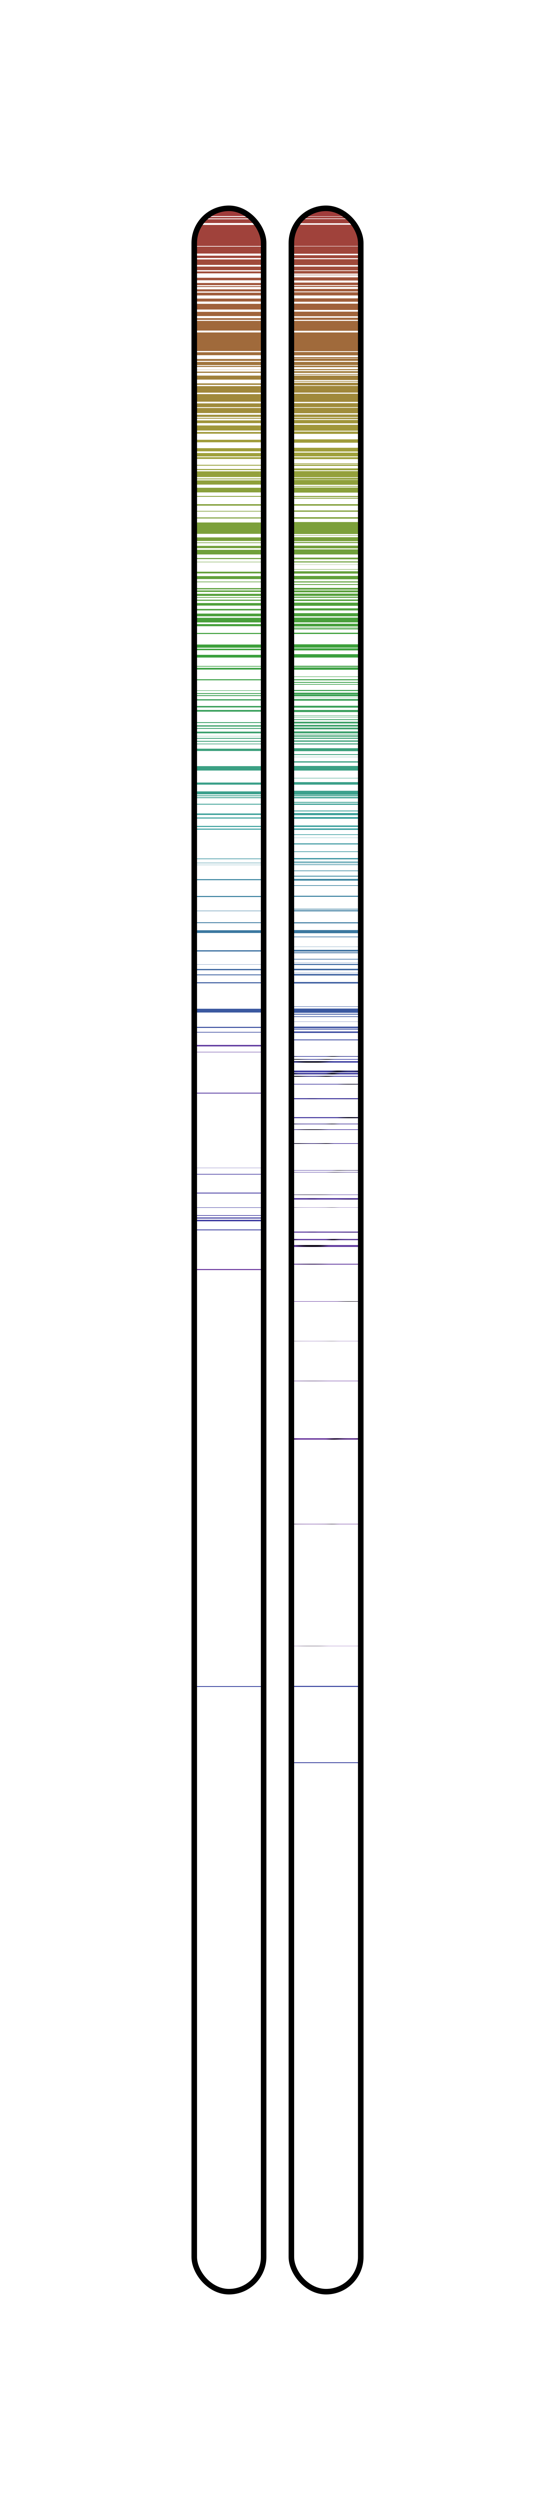 <?xml version="1.0" encoding="UTF-8" standalone="no"?>
<!-- IEETA 2014 using Inkscape -->
<svg
xmlns:osb="http://www.openswatchbook.org/uri/2009/osb"
xmlns:dc="http://purl.org/dc/elements/1.1/"
xmlns:cc="http://creativecommons.org/ns#"
xmlns:rdf="http://www.w3.org/1999/02/22-rdf-syntax-ns#"
xmlns:svg="http://www.w3.org/2000/svg"
xmlns="http://www.w3.org/2000/svg"
xmlns:sodipodi="http://sodipodi.sourceforge.net/DTD/sodipodi-0.dtd"
xmlns:inkscape="http://www.inkscape.org/namespaces/inkscape"
width="200"
height="900.075"
id="svg2"
version="1.1"
inkscape:version="0.48.3.1 r9886"
sodipodi:docname="chromosomes">
<defs
id="defs4">
<linearGradient id="linearGradient3755" osb:paint="solid">
<stop style="stop-color:#aa00ff;stop-opacity:1;" offset="0"
id="stop3757" />
</linearGradient>
</defs>
<sodipodi:namedview id="base" pagecolor="#ffffff"
bordercolor="#666666" borderopacity="1.0"
inkscape:pageopacity="0.0" inkscape:pageshadow="2"
inkscape:zoom="0.49497475" inkscape:cx="159.73474"
inkscape:cy="681.53008" inkscape:document-units="px"
inkscape:current-layer="layer1" showgrid="false"
inkscape:window-width="1066" inkscape:window-height="790"
inkscape:window-x="278" inkscape:window-y="1106"
inkscape:window-maximized="1" />
<g inkscape:label="Camada 1" inkscape:groupmode="layer" id="layer1" >
<defs id="defs6211"><pattern inkscape:stockid="Polka dots, large" id="Polkadots-large" patternTransform="translate(0,0)scale(10,10)" height="10" width="10" patternUnits="userSpaceOnUse" inkscape:collect="always"> <circle id="circle4936" r="0.45" cy="0.810" cx="2.567" style="fill:black;stroke:none" /><circle id="circle4938" r="0.45" cy="2.33" cx="3.048" style="fill:black;stroke:none" /><circle id="circle4940" r="0.45" cy="2.415" cx="4.418" style="fill:black;stroke:none" /><circle id="circle4942" r="0.45" cy="3.029" cx="1.844" style="fill:black;stroke:none" /><circle id="circle4944" r="0.45" cy="1.363" cx="6.08" style="fill:black;stroke:none" /><circle id="circle4946" r="0.45" cy="4.413" cx="5.819" style="fill:black;stroke:none" /><circle id="circle4948" r="0.45" cy="4.048" cx="4.305" style="fill:black;stroke:none" /><circle id="circle4950" r="0.45" cy="3.045" cx="5.541" style="fill:black;stroke:none" /><circle id="circle4952" r="0.45" cy="5.527" cx="4.785" style="fill:black;stroke:none" /><circle id="circle4954" r="0.45" cy="5.184" cx="2.667" style="fill:black;stroke:none" /><circle id="circle4956" r="0.45" cy="1.448" cx="7.965" style="fill:black;stroke:none" /><circle id="circle4958" r="0.45" cy="5.049" cx="7.047" style="fill:black;stroke:none" /><circle id="circle4960" r="0.45" cy="0.895" cx="4.340" style="fill:black;stroke:none" /><circle id="circle4962" r="0.45" cy="0.340" cx="7.125" style="fill:black;stroke:none" /><circle id="circle4964" r="0.45" cy="1.049" cx="9.553" style="fill:black;stroke:none" /><circle id="circle4966" r="0.45" cy="2.689" cx="7.006" style="fill:black;stroke:none" /><circle id="circle4968" r="0.45" cy="2.689" cx="8.909" style="fill:black;stroke:none" /><circle id="circle4970" r="0.45" cy="4.407" cx="9.315" style="fill:black;stroke:none" /><circle id="circle4972" r="0.45" cy="3.870" cx="7.820" style="fill:black;stroke:none" /><circle id="circle4974" r="0.45" cy="5.948" cx="8.270" style="fill:black;stroke:none" /><circle id="circle4976" r="0.45" cy="7.428" cx="7.973" style="fill:black;stroke:none" /><circle id="circle4978" r="0.45" cy="8.072" cx="9.342" style="fill:black;stroke:none" /><circle id="circle4980" r="0.45" cy="9.315" cx="8.206" style="fill:black;stroke:none" /><circle id="circle4982" r="0.45" cy="9.475" cx="9.682" style="fill:black;stroke:none" /><circle id="circle4984" r="0.45" cy="6.186" cx="9.688" style="fill:black;stroke:none" /><circle id="circle4986" r="0.45" cy="6.296" cx="3.379" style="fill:black;stroke:none" /><circle id="circle4988" r="0.45" cy="8.204" cx="2.871" style="fill:black;stroke:none" /><circle id="circle4990" r="0.45" cy="8.719" cx="4.59" style="fill:black;stroke:none" /><circle id="circle4992" r="0.45" cy="9.671" cx="3.181" style="fill:black;stroke:none" /><circle id="circle4994" r="0.45" cy="7.315" cx="5.734" style="fill:black;stroke:none" /><circle id="circle4996" r="0.45" cy="6.513" cx="6.707" style="fill:black;stroke:none" /><circle id="circle4998" r="0.45" cy="9.670" cx="5.730" style="fill:black;stroke:none" /><circle id="circle5000" r="0.45" cy="8.373" cx="6.535" style="fill:black;stroke:none" /><circle id="circle5002" r="0.45" cy="7.154" cx="4.37" style="fill:black;stroke:none" /><circle id="circle5004" r="0.45" cy="7.25" cx="0.622" style="fill:black;stroke:none" /><circle id="circle5006" r="0.45" cy="5.679" cx="0.831" style="fill:black;stroke:none" /><circle id="circle5008" r="0.45" cy="8.519" cx="1.257" style="fill:black;stroke:none" /><circle id="circle5010" r="0.45" cy="6.877" cx="1.989" style="fill:black;stroke:none" /><circle id="circle5012" r="0.45" cy="3.181" cx="0.374" style="fill:black;stroke:none" /><circle id="circle5014" r="0.45" cy="1.664" cx="1.166" style="fill:black;stroke:none" /><circle id="circle5016" r="0.45" cy="0.093" cx="1.151" style="fill:black;stroke:none" /><circle id="circle5018" r="0.45" cy="10.093" cx="1.151" style="fill:black;stroke:none" /><circle id="circle5020" r="0.45" cy="4.451" cx="1.302" style="fill:black;stroke:none" /><circle id="circle5022" r="0.45" cy="3.763" cx="3.047" style="fill:black;stroke:none" /></pattern></defs><defs id="ffff"><pattern inkscape:stockid="Wavy" id="Wavy" height="5.181" width="30.0" patternUnits="userSpaceOnUse" inkscape:collect="always"><path id="path5114" d="M 7.597,0.061 C 5.079,-0.187 2.656,0.302 -0.01,1.788 L -0.01,3.061 C 2.773,1.431 5.173,1.052 7.472,1.280 C 9.770,1.508 11.969,2.361 14.253,3.218 C 18.820,4.931 23.804,6.676 30.066,3.061 L 30.062,1.788 C 23.622,5.497 19.246,3.770 14.691,2.061 C 12.413,1.207 10.115,0.311 7.597,0.061 z " style="fill:black;stroke:none;" /></pattern></defs><defs id="defs6219"><pattern inkscape:stockid="xtrace" id="xtrace" height="20.0" width="20.0" patternUnits="userSpaceOnUse" inkscape:collect="always"><path style="fill:#000000;stroke:#000000;stroke-width:0.30;stroke-linecap:butt;stroke-linejoin:miter;stroke-opacity:1;stroke-miterlimit:0;stroke-dasharray:none;fill-opacity:1" d="m 0.0,10.0 25,-25.0 0,5 -25,25 z" id="path7213" inkscape:connector-curvature="0" /><path style="fill:#000000;fill-opacity:1;stroke:#000000;stroke-width:0.30;stroke-linecap:butt;stroke-linejoin:miter;stroke-miterlimit:0;stroke-opacity:1;stroke-dasharray:none" d="m 0.0,30.0 25,-25.0 0,5 -25,25 z" id="path7213-8" inkscape:connector-curvature="0" /><path style="fill:#000000;fill-opacity:1;stroke:#000000;stroke-width:0.30;stroke-linecap:butt;stroke-linejoin:miter;stroke-miterlimit:0;stroke-opacity:1;stroke-dasharray:none" d="m 0.0,50.0 25,-25.0 0,5 -25,25 z" id="path7213-9" inkscape:connector-curvature="0" /><path style="fill:#000000;fill-opacity:1;stroke:#000000;stroke-width:0.30;stroke-linecap:butt;stroke-linejoin:miter;stroke-miterlimit:0;stroke-opacity:1;stroke-dasharray:none" d="m 0.0,70.0 25,-25.0 0,5 -25,25 z" id="path7213-10" inkscape:connector-curvature="0" /><path style="fill:#000000;fill-opacity:1;stroke:#000000;stroke-width:0.30;stroke-linecap:butt;stroke-linejoin:miter;stroke-miterlimit:0;stroke-opacity:1;stroke-dasharray:none" d="m 0.0,90.0 25,-25.0 0,5 -25,25 z" id="path7213-11" inkscape:connector-curvature="0" /><path style="fill:#000000;fill-opacity:1;stroke:#000000;stroke-width:0.30;stroke-linecap:butt;stroke-linejoin:miter;stroke-miterlimit:0;stroke-opacity:1;stroke-dasharray:none" d="m m 0.0,110.0 25,-25.0 0,05 -25,25 z" id="path7213-12" inkscape:connector-curvature="0" /></pattern></defs><defs id="defs4"><pattern id="dallas" patternTransform="translate(106.594,206.906)" height="4.75" width="4.75" patternUnits="userSpaceOnUse"> <path style="fill:none;stroke:#000000;stroke-width:1;stroke-linecap:butt;stroke-linejoin:miter;stroke-miterlimit:0;stroke-opacity:1;stroke-dasharray:none" d="m -0.008,2.376 4.763,0" id="path2985" /><path style="fill:none;stroke:#000000;stroke-width:1;stroke-linecap:butt;stroke-linejoin:miter;stroke-miterlimit:0;stroke-opacity:1;stroke-dasharray:none" d="m 2.373,-0.006 0,4.763" id="path2985-1" /></pattern></defs><defs id="defs4"><pattern id="lineX" patternTransform="translate(106.594,206.906)" height="4.75" width="4.75" patternUnits="userSpaceOnUse"> <path style="fill:none;stroke:#000000;stroke-width:1;stroke-linecap:butt;stroke-linejoin:miter;stroke-miterlimit:0;stroke-opacity:1;stroke-dasharray:none" d="m -0.008,2.376 4.763,0" id="path2985" /></pattern></defs><defs id="defs4"><pattern id="stripeX" patternTransform="translate(106.594,206.906)" height="4.75" width="4.75" patternUnits="userSpaceOnUse"> <path style="fill:none;stroke:#000000;stroke-width:1;stroke-linecap:butt;stroke-linejoin:miter;stroke-miterlimit:0;stroke-opacity:1;stroke-dasharray:none" d="m 2.373,-0.006 0,4.763" id="path2985-1" /></pattern></defs><rect style="fill:#ffffff;fill-opacity:1;stroke-width:2;stroke-miterlimit:4;stroke-dasharray:none" id="rect3777" width="200.00" height="900.08" x="0.00" y="0.00" ry="0" />
<rect style="fill:#ffffff;fill-opacity:1;stroke-width:2;stroke-miterlimit:4;stroke-dasharray:none" id="rectx" width="25.00" height="750.08" x="70.00" y="75.00" ry="12.5" />
<rect style="fill:#ffffff;fill-opacity:1;stroke-width:2;stroke-miterlimit:4;stroke-dasharray:none" id="rectx" width="25.00" height="750.08" x="70.00" y="75.00" ry="12.5" />
<rect style="fill:#A03C3B;fill-opacity:1;stroke-width:2;stroke-miterlimit:4;stroke-dasharray:none" id="rect3777" width="25.00" height="2.88" x="105.00" y="75.00" ry="0" />
<rect style="fill:#A03C3B;fill-opacity:1;stroke-width:2;stroke-miterlimit:4;stroke-dasharray:none" id="rect3777" width="25.00" height="2.65" x="70.00" y="75.15" ry="0" />
<rect style="fill:#A03E3B;fill-opacity:1;stroke-width:2;stroke-miterlimit:4;stroke-dasharray:none" id="rect3777" width="25.00" height="0.61" x="105.00" y="78.03" ry="0" />
<rect style="fill:#A03E3B;fill-opacity:1;stroke-width:2;stroke-miterlimit:4;stroke-dasharray:none" id="rect3777" width="25.00" height="0.53" x="70.00" y="78.11" ry="0" />
<rect style="fill:#A0413B;fill-opacity:1;stroke-width:2;stroke-miterlimit:4;stroke-dasharray:none" id="rect3777" width="25.00" height="1.52" x="105.00" y="78.86" ry="0" />
<rect style="fill:#A0413B;fill-opacity:1;stroke-width:2;stroke-miterlimit:4;stroke-dasharray:none" id="rect3777" width="25.00" height="1.36" x="70.00" y="78.94" ry="0" />
<rect style="fill:#A0423B;fill-opacity:1;stroke-width:2;stroke-miterlimit:4;stroke-dasharray:none" id="rect3777" width="25.00" height="7.65" x="105.00" y="80.91" ry="0" />
<rect style="fill:#A0423B;fill-opacity:1;stroke-width:2;stroke-miterlimit:4;stroke-dasharray:none" id="rect3777" width="25.00" height="7.58" x="70.00" y="80.98" ry="0" />
<rect style="fill:#A0453B;fill-opacity:1;stroke-width:2;stroke-miterlimit:4;stroke-dasharray:none" id="rect3777" width="25.00" height="2.65" x="105.00" y="88.71" ry="0" />
<rect style="fill:#A0453B;fill-opacity:1;stroke-width:2;stroke-miterlimit:4;stroke-dasharray:none" id="rect3777" width="25.00" height="2.50" x="70.00" y="88.79" ry="0" />
<rect style="fill:#A0473B;fill-opacity:1;stroke-width:2;stroke-miterlimit:4;stroke-dasharray:none" id="rect3777" width="25.00" height="1.06" x="105.00" y="91.89" ry="0" />
<rect style="fill:#A0473B;fill-opacity:1;stroke-width:2;stroke-miterlimit:4;stroke-dasharray:none" id="rect3777" width="25.00" height="0.83" x="70.00" y="92.05" ry="0" />
<rect style="fill:#A04A3B;fill-opacity:1;stroke-width:2;stroke-miterlimit:4;stroke-dasharray:none" id="rect3777" width="25.00" height="2.12" x="105.00" y="93.33" ry="0" />
<rect style="fill:#A04A3B;fill-opacity:1;stroke-width:2;stroke-miterlimit:4;stroke-dasharray:none" id="rect3777" width="25.00" height="1.97" x="70.00" y="93.41" ry="0" />
<rect style="fill:#A04C3B;fill-opacity:1;stroke-width:2;stroke-miterlimit:4;stroke-dasharray:none" id="rect3777" width="25.00" height="1.36" x="105.00" y="95.98" ry="0" />
<rect style="fill:#A04C3B;fill-opacity:1;stroke-width:2;stroke-miterlimit:4;stroke-dasharray:none" id="rect3777" width="25.00" height="1.29" x="70.00" y="95.98" ry="0" />
<rect style="fill:#A04E3B;fill-opacity:1;stroke-width:2;stroke-miterlimit:4;stroke-dasharray:none" id="rect3777" width="25.00" height="0.91" x="105.00" y="97.58" ry="0" />
<rect style="fill:#A04E3B;fill-opacity:1;stroke-width:2;stroke-miterlimit:4;stroke-dasharray:none" id="rect3777" width="25.00" height="0.68" x="70.00" y="97.73" ry="0" />
<rect style="fill:#A0513B;fill-opacity:1;stroke-width:2;stroke-miterlimit:4;stroke-dasharray:none" id="rect3777" width="25.00" height="0.15" x="105.00" y="98.94" ry="0" />
<rect style="fill:#A0533B;fill-opacity:1;stroke-width:2;stroke-miterlimit:4;stroke-dasharray:none" id="rect3777" width="25.00" height="1.14" x="105.00" y="99.85" ry="0" />
<rect style="fill:#A0533B;fill-opacity:1;stroke-width:2;stroke-miterlimit:4;stroke-dasharray:none" id="rect3777" width="25.00" height="0.91" x="70.00" y="100.00" ry="0" />
<rect style="fill:#A0553B;fill-opacity:1;stroke-width:2;stroke-miterlimit:4;stroke-dasharray:none" id="rect3777" width="25.00" height="0.91" x="105.00" y="101.74" ry="0" />
<rect style="fill:#A0553B;fill-opacity:1;stroke-width:2;stroke-miterlimit:4;stroke-dasharray:none" id="rect3777" width="25.00" height="0.76" x="70.00" y="101.89" ry="0" />
<rect style="fill:#A0583B;fill-opacity:1;stroke-width:2;stroke-miterlimit:4;stroke-dasharray:none" id="rect3777" width="25.00" height="0.38" x="105.00" y="102.95" ry="0" />
<rect style="fill:#A0583B;fill-opacity:1;stroke-width:2;stroke-miterlimit:4;stroke-dasharray:none" id="rect3777" width="25.00" height="0.30" x="70.00" y="103.03" ry="0" />
<rect style="fill:#A05A3B;fill-opacity:1;stroke-width:2;stroke-miterlimit:4;stroke-dasharray:none" id="rect3777" width="25.00" height="0.91" x="105.00" y="104.02" ry="0" />
<rect style="fill:#A05A3B;fill-opacity:1;stroke-width:2;stroke-miterlimit:4;stroke-dasharray:none" id="rect3777" width="25.00" height="0.76" x="70.00" y="104.17" ry="0" />
<rect style="fill:#A05D3B;fill-opacity:1;stroke-width:2;stroke-miterlimit:4;stroke-dasharray:none" id="rect3777" width="25.00" height="1.14" x="105.00" y="105.23" ry="0" />
<rect style="fill:#A05D3B;fill-opacity:1;stroke-width:2;stroke-miterlimit:4;stroke-dasharray:none" id="rect3777" width="25.00" height="0.98" x="70.00" y="105.38" ry="0" />
<rect style="fill:#A05F3B;fill-opacity:1;stroke-width:2;stroke-miterlimit:4;stroke-dasharray:none" id="rect3777" width="25.00" height="1.21" x="105.00" y="107.42" ry="0" />
<rect style="fill:#A05F3B;fill-opacity:1;stroke-width:2;stroke-miterlimit:4;stroke-dasharray:none" id="rect3777" width="25.00" height="1.06" x="70.00" y="107.50" ry="0" />
<rect style="fill:#A0613B;fill-opacity:1;stroke-width:2;stroke-miterlimit:4;stroke-dasharray:none" id="rect3777" width="25.00" height="2.27" x="105.00" y="109.32" ry="0" />
<rect style="fill:#A0613B;fill-opacity:1;stroke-width:2;stroke-miterlimit:4;stroke-dasharray:none" id="rect3777" width="25.00" height="2.05" x="70.00" y="109.39" ry="0" />
<rect style="fill:#A0643B;fill-opacity:1;stroke-width:2;stroke-miterlimit:4;stroke-dasharray:none" id="rect3777" width="25.00" height="1.67" x="105.00" y="112.20" ry="0" />
<rect style="fill:#A0643B;fill-opacity:1;stroke-width:2;stroke-miterlimit:4;stroke-dasharray:none" id="rect3777" width="25.00" height="1.52" x="70.00" y="112.27" ry="0" />
<rect style="fill:#A0663B;fill-opacity:1;stroke-width:2;stroke-miterlimit:4;stroke-dasharray:none" id="rect3777" width="25.00" height="0.76" x="105.00" y="114.39" ry="0" />
<rect style="fill:#A0663B;fill-opacity:1;stroke-width:2;stroke-miterlimit:4;stroke-dasharray:none" id="rect3777" width="25.00" height="0.61" x="70.00" y="114.55" ry="0" />
<rect style="fill:#A0683B;fill-opacity:1;stroke-width:2;stroke-miterlimit:4;stroke-dasharray:none" id="rect3777" width="25.00" height="3.56" x="105.00" y="115.53" ry="0" />
<rect style="fill:#A0683B;fill-opacity:1;stroke-width:2;stroke-miterlimit:4;stroke-dasharray:none" id="rect3777" width="25.00" height="3.48" x="70.00" y="115.53" ry="0" />
<rect style="fill:#A06A3B;fill-opacity:1;stroke-width:2;stroke-miterlimit:4;stroke-dasharray:none" id="rect3777" width="25.00" height="6.74" x="105.00" y="119.70" ry="0" />
<rect style="fill:#A06A3B;fill-opacity:1;stroke-width:2;stroke-miterlimit:4;stroke-dasharray:none" id="rect3777" width="25.00" height="6.67" x="70.00" y="119.70" ry="0" />
<rect style="fill:#A06D3B;fill-opacity:1;stroke-width:2;stroke-miterlimit:4;stroke-dasharray:none" id="rect3777" width="25.00" height="1.21" x="105.00" y="126.74" ry="0" />
<rect style="fill:#A06D3B;fill-opacity:1;stroke-width:2;stroke-miterlimit:4;stroke-dasharray:none" id="rect3777" width="25.00" height="1.06" x="70.00" y="126.82" ry="0" />
<rect style="fill:#A06F3B;fill-opacity:1;stroke-width:2;stroke-miterlimit:4;stroke-dasharray:none" id="rect3777" width="25.00" height="0.38" x="105.00" y="128.56" ry="0" />
<rect style="fill:#A0713B;fill-opacity:1;stroke-width:2;stroke-miterlimit:4;stroke-dasharray:none" id="rect3777" width="25.00" height="0.83" x="105.00" y="129.09" ry="0" />
<rect style="fill:#A0713B;fill-opacity:1;stroke-width:2;stroke-miterlimit:4;stroke-dasharray:none" id="rect3777" width="25.00" height="0.68" x="70.00" y="129.24" ry="0" />
<rect style="fill:#A0743B;fill-opacity:1;stroke-width:2;stroke-miterlimit:4;stroke-dasharray:none" id="rect3777" width="25.00" height="1.14" x="105.00" y="130.30" ry="0" />
<rect style="fill:#A0743B;fill-opacity:1;stroke-width:2;stroke-miterlimit:4;stroke-dasharray:none" id="rect3777" width="25.00" height="1.14" x="70.00" y="130.30" ry="0" />
<rect style="fill:#A0763B;fill-opacity:1;stroke-width:2;stroke-miterlimit:4;stroke-dasharray:none" id="rect3777" width="25.00" height="0.53" x="105.00" y="131.67" ry="0" />
<rect style="fill:#A0763B;fill-opacity:1;stroke-width:2;stroke-miterlimit:4;stroke-dasharray:none" id="rect3777" width="25.00" height="0.38" x="70.00" y="131.74" ry="0" />
<rect style="fill:#A0793B;fill-opacity:1;stroke-width:2;stroke-miterlimit:4;stroke-dasharray:none" id="rect3777" width="25.00" height="0.38" x="105.00" y="132.88" ry="0" />
<rect style="fill:#A0793B;fill-opacity:1;stroke-width:2;stroke-miterlimit:4;stroke-dasharray:none" id="rect3777" width="25.00" height="0.08" x="70.00" y="133.11" ry="0" />
<rect style="fill:#A07B3B;fill-opacity:1;stroke-width:2;stroke-miterlimit:4;stroke-dasharray:none" id="rect3777" width="25.00" height="0.61" x="105.00" y="133.64" ry="0" />
<rect style="fill:#A07B3B;fill-opacity:1;stroke-width:2;stroke-miterlimit:4;stroke-dasharray:none" id="rect3777" width="25.00" height="0.45" x="70.00" y="133.79" ry="0" />
<rect style="fill:#A07D3B;fill-opacity:1;stroke-width:2;stroke-miterlimit:4;stroke-dasharray:none" id="rect3777" width="25.00" height="0.23" x="105.00" y="134.70" ry="0" />
<rect style="fill:#A0803B;fill-opacity:1;stroke-width:2;stroke-miterlimit:4;stroke-dasharray:none" id="rect3777" width="25.00" height="1.59" x="105.00" y="135.23" ry="0" />
<rect style="fill:#A0803B;fill-opacity:1;stroke-width:2;stroke-miterlimit:4;stroke-dasharray:none" id="rect3777" width="25.00" height="1.44" x="70.00" y="135.23" ry="0" />
<rect style="fill:#A0823B;fill-opacity:1;stroke-width:2;stroke-miterlimit:4;stroke-dasharray:none" id="rect3777" width="25.00" height="0.23" x="105.00" y="137.20" ry="0" />
<rect style="fill:#A0843B;fill-opacity:1;stroke-width:2;stroke-miterlimit:4;stroke-dasharray:none" id="rect3777" width="25.00" height="0.91" x="105.00" y="137.80" ry="0" />
<rect style="fill:#A0843B;fill-opacity:1;stroke-width:2;stroke-miterlimit:4;stroke-dasharray:none" id="rect3777" width="25.00" height="0.53" x="70.00" y="138.03" ry="0" />
<rect style="fill:#A0873B;fill-opacity:1;stroke-width:2;stroke-miterlimit:4;stroke-dasharray:none" id="rect3777" width="25.00" height="2.42" x="105.00" y="138.94" ry="0" />
<rect style="fill:#A0873B;fill-opacity:1;stroke-width:2;stroke-miterlimit:4;stroke-dasharray:none" id="rect3777" width="25.00" height="2.35" x="70.00" y="139.02" ry="0" />
<rect style="fill:#A0893B;fill-opacity:1;stroke-width:2;stroke-miterlimit:4;stroke-dasharray:none" id="rect3777" width="25.00" height="2.95" x="105.00" y="141.74" ry="0" />
<rect style="fill:#A0893B;fill-opacity:1;stroke-width:2;stroke-miterlimit:4;stroke-dasharray:none" id="rect3777" width="25.00" height="2.73" x="70.00" y="141.89" ry="0" />
<rect style="fill:#A08C3B;fill-opacity:1;stroke-width:2;stroke-miterlimit:4;stroke-dasharray:none" id="rect3777" width="25.00" height="1.44" x="105.00" y="145.15" ry="0" />
<rect style="fill:#A08C3B;fill-opacity:1;stroke-width:2;stroke-miterlimit:4;stroke-dasharray:none" id="rect3777" width="25.00" height="1.36" x="70.00" y="145.23" ry="0" />
<rect style="fill:#A08D3B;fill-opacity:1;stroke-width:2;stroke-miterlimit:4;stroke-dasharray:none" id="rect3777" width="25.00" height="1.97" x="105.00" y="146.82" ry="0" />
<rect style="fill:#A08D3B;fill-opacity:1;stroke-width:2;stroke-miterlimit:4;stroke-dasharray:none" id="rect3777" width="25.00" height="1.82" x="70.00" y="146.89" ry="0" />
<rect style="fill:#A0903B;fill-opacity:1;stroke-width:2;stroke-miterlimit:4;stroke-dasharray:none" id="rect3777" width="25.00" height="0.91" x="105.00" y="149.24" ry="0" />
<rect style="fill:#A0903B;fill-opacity:1;stroke-width:2;stroke-miterlimit:4;stroke-dasharray:none" id="rect3777" width="25.00" height="0.76" x="70.00" y="149.32" ry="0" />
<rect style="fill:#A0923B;fill-opacity:1;stroke-width:2;stroke-miterlimit:4;stroke-dasharray:none" id="rect3777" width="25.00" height="0.53" x="105.00" y="150.38" ry="0" />
<rect style="fill:#A0923B;fill-opacity:1;stroke-width:2;stroke-miterlimit:4;stroke-dasharray:none" id="rect3777" width="25.00" height="0.30" x="70.00" y="150.45" ry="0" />
<rect style="fill:#A0953B;fill-opacity:1;stroke-width:2;stroke-miterlimit:4;stroke-dasharray:none" id="rect3777" width="25.00" height="1.21" x="105.00" y="151.21" ry="0" />
<rect style="fill:#A0953B;fill-opacity:1;stroke-width:2;stroke-miterlimit:4;stroke-dasharray:none" id="rect3777" width="25.00" height="0.98" x="70.00" y="151.36" ry="0" />
<rect style="fill:#A0973B;fill-opacity:1;stroke-width:2;stroke-miterlimit:4;stroke-dasharray:none" id="rect3777" width="25.00" height="2.12" x="105.00" y="152.95" ry="0" />
<rect style="fill:#A0973B;fill-opacity:1;stroke-width:2;stroke-miterlimit:4;stroke-dasharray:none" id="rect3777" width="25.00" height="1.82" x="70.00" y="153.18" ry="0" />
<rect style="fill:#A0993B;fill-opacity:1;stroke-width:2;stroke-miterlimit:4;stroke-dasharray:none" id="rect3777" width="25.00" height="0.83" x="105.00" y="155.38" ry="0" />
<rect style="fill:#A0993B;fill-opacity:1;stroke-width:2;stroke-miterlimit:4;stroke-dasharray:none" id="rect3777" width="25.00" height="0.61" x="70.00" y="155.53" ry="0" />
<rect style="fill:#A09C3B;fill-opacity:1;stroke-width:2;stroke-miterlimit:4;stroke-dasharray:none" id="rect3777" width="25.00" height="1.21" x="105.00" y="158.18" ry="0" />
<rect style="fill:#A09C3B;fill-opacity:1;stroke-width:2;stroke-miterlimit:4;stroke-dasharray:none" id="rect3777" width="25.00" height="0.91" x="70.00" y="158.33" ry="0" />
<rect style="fill:#A09E3B;fill-opacity:1;stroke-width:2;stroke-miterlimit:4;stroke-dasharray:none" id="rect3777" width="25.00" height="1.36" x="105.00" y="161.21" ry="0" />
<rect style="fill:#A09E3B;fill-opacity:1;stroke-width:2;stroke-miterlimit:4;stroke-dasharray:none" id="rect3777" width="25.00" height="1.14" x="70.00" y="161.36" ry="0" />
<rect style="fill:#9FA03B;fill-opacity:1;stroke-width:2;stroke-miterlimit:4;stroke-dasharray:none" id="rect3777" width="25.00" height="1.36" x="105.00" y="162.95" ry="0" />
<rect style="fill:#9FA03B;fill-opacity:1;stroke-width:2;stroke-miterlimit:4;stroke-dasharray:none" id="rect3777" width="25.00" height="1.21" x="70.00" y="163.11" ry="0" />
<rect style="fill:#9DA03B;fill-opacity:1;stroke-width:2;stroke-miterlimit:4;stroke-dasharray:none" id="rect3777" width="25.00" height="0.68" x="105.00" y="164.62" ry="0" />
<rect style="fill:#9DA03B;fill-opacity:1;stroke-width:2;stroke-miterlimit:4;stroke-dasharray:none" id="rect3777" width="25.00" height="0.61" x="70.00" y="164.62" ry="0" />
<rect style="fill:#9BA03B;fill-opacity:1;stroke-width:2;stroke-miterlimit:4;stroke-dasharray:none" id="rect3777" width="25.00" height="0.23" x="105.00" y="166.82" ry="0" />
<rect style="fill:#98A03B;fill-opacity:1;stroke-width:2;stroke-miterlimit:4;stroke-dasharray:none" id="rect3777" width="25.00" height="0.45" x="105.00" y="167.27" ry="0" />
<rect style="fill:#98A03B;fill-opacity:1;stroke-width:2;stroke-miterlimit:4;stroke-dasharray:none" id="rect3777" width="25.00" height="0.30" x="70.00" y="167.35" ry="0" />
<rect style="fill:#96A03B;fill-opacity:1;stroke-width:2;stroke-miterlimit:4;stroke-dasharray:none" id="rect3777" width="25.00" height="0.68" x="105.00" y="168.64" ry="0" />
<rect style="fill:#96A03B;fill-opacity:1;stroke-width:2;stroke-miterlimit:4;stroke-dasharray:none" id="rect3777" width="25.00" height="0.38" x="70.00" y="168.86" ry="0" />
<rect style="fill:#94A03B;fill-opacity:1;stroke-width:2;stroke-miterlimit:4;stroke-dasharray:none" id="rect3777" width="25.00" height="2.20" x="105.00" y="169.62" ry="0" />
<rect style="fill:#94A03B;fill-opacity:1;stroke-width:2;stroke-miterlimit:4;stroke-dasharray:none" id="rect3777" width="25.00" height="2.05" x="70.00" y="169.70" ry="0" />
<rect style="fill:#91A03B;fill-opacity:1;stroke-width:2;stroke-miterlimit:4;stroke-dasharray:none" id="rect3777" width="25.00" height="0.61" x="105.00" y="172.05" ry="0" />
<rect style="fill:#91A03B;fill-opacity:1;stroke-width:2;stroke-miterlimit:4;stroke-dasharray:none" id="rect3777" width="25.00" height="0.30" x="70.00" y="172.27" ry="0" />
<rect style="fill:#8FA03B;fill-opacity:1;stroke-width:2;stroke-miterlimit:4;stroke-dasharray:none" id="rect3777" width="25.00" height="1.74" x="105.00" y="172.80" ry="0" />
<rect style="fill:#8FA03B;fill-opacity:1;stroke-width:2;stroke-miterlimit:4;stroke-dasharray:none" id="rect3777" width="25.00" height="1.52" x="70.00" y="172.95" ry="0" />
<rect style="fill:#8CA03B;fill-opacity:1;stroke-width:2;stroke-miterlimit:4;stroke-dasharray:none" id="rect3777" width="25.00" height="0.23" x="105.00" y="175.00" ry="0" />
<rect style="fill:#8AA03B;fill-opacity:1;stroke-width:2;stroke-miterlimit:4;stroke-dasharray:none" id="rect3777" width="25.00" height="1.82" x="105.00" y="175.53" ry="0" />
<rect style="fill:#8AA03B;fill-opacity:1;stroke-width:2;stroke-miterlimit:4;stroke-dasharray:none" id="rect3777" width="25.00" height="1.67" x="70.00" y="175.61" ry="0" />
<rect style="fill:#88A03B;fill-opacity:1;stroke-width:2;stroke-miterlimit:4;stroke-dasharray:none" id="rect3777" width="25.00" height="0.38" x="105.00" y="178.56" ry="0" />
<rect style="fill:#88A03B;fill-opacity:1;stroke-width:2;stroke-miterlimit:4;stroke-dasharray:none" id="rect3777" width="25.00" height="0.30" x="70.00" y="178.56" ry="0" />
<rect style="fill:#85A03B;fill-opacity:1;stroke-width:2;stroke-miterlimit:4;stroke-dasharray:none" id="rect3777" width="25.00" height="0.30" x="105.00" y="179.24" ry="0" />
<rect style="fill:#83A03B;fill-opacity:1;stroke-width:2;stroke-miterlimit:4;stroke-dasharray:none" id="rect3777" width="25.00" height="0.53" x="105.00" y="181.52" ry="0" />
<rect style="fill:#83A03B;fill-opacity:1;stroke-width:2;stroke-miterlimit:4;stroke-dasharray:none" id="rect3777" width="25.00" height="0.53" x="70.00" y="181.52" ry="0" />
<rect style="fill:#81A03B;fill-opacity:1;stroke-width:2;stroke-miterlimit:4;stroke-dasharray:none" id="rect3777" width="25.00" height="0.45" x="105.00" y="183.79" ry="0" />
<rect style="fill:#81A03B;fill-opacity:1;stroke-width:2;stroke-miterlimit:4;stroke-dasharray:none" id="rect3777" width="25.00" height="0.23" x="70.00" y="183.94" ry="0" />
<rect style="fill:#7EA03B;fill-opacity:1;stroke-width:2;stroke-miterlimit:4;stroke-dasharray:none" id="rect3777" width="25.00" height="0.53" x="105.00" y="186.21" ry="0" />
<rect style="fill:#7EA03B;fill-opacity:1;stroke-width:2;stroke-miterlimit:4;stroke-dasharray:none" id="rect3777" width="25.00" height="0.38" x="70.00" y="186.29" ry="0" />
<rect style="fill:#7CA03B;fill-opacity:1;stroke-width:2;stroke-miterlimit:4;stroke-dasharray:none" id="rect3777" width="25.00" height="4.32" x="105.00" y="187.95" ry="0" />
<rect style="fill:#7CA03B;fill-opacity:1;stroke-width:2;stroke-miterlimit:4;stroke-dasharray:none" id="rect3777" width="25.00" height="4.09" x="70.00" y="188.11" ry="0" />
<rect style="fill:#79A03B;fill-opacity:1;stroke-width:2;stroke-miterlimit:4;stroke-dasharray:none" id="rect3777" width="25.00" height="0.15" x="105.00" y="192.73" ry="0" />
<rect style="fill:#78A03B;fill-opacity:1;stroke-width:2;stroke-miterlimit:4;stroke-dasharray:none" id="rect3777" width="25.00" height="1.44" x="105.00" y="193.41" ry="0" />
<rect style="fill:#78A03B;fill-opacity:1;stroke-width:2;stroke-miterlimit:4;stroke-dasharray:none" id="rect3777" width="25.00" height="1.29" x="70.00" y="193.48" ry="0" />
<rect style="fill:#75A03B;fill-opacity:1;stroke-width:2;stroke-miterlimit:4;stroke-dasharray:none" id="rect3777" width="25.00" height="0.38" x="105.00" y="195.15" ry="0" />
<rect style="fill:#75A03B;fill-opacity:1;stroke-width:2;stroke-miterlimit:4;stroke-dasharray:none" id="rect3777" width="25.00" height="0.23" x="70.00" y="195.30" ry="0" />
<rect style="fill:#73A03B;fill-opacity:1;stroke-width:2;stroke-miterlimit:4;stroke-dasharray:none" id="rect3777" width="25.00" height="0.98" x="105.00" y="196.44" ry="0" />
<rect style="fill:#73A03B;fill-opacity:1;stroke-width:2;stroke-miterlimit:4;stroke-dasharray:none" id="rect3777" width="25.00" height="0.83" x="70.00" y="196.52" ry="0" />
<rect style="fill:#70A03B;fill-opacity:1;stroke-width:2;stroke-miterlimit:4;stroke-dasharray:none" id="rect3777" width="25.00" height="1.82" x="105.00" y="197.80" ry="0" />
<rect style="fill:#70A03B;fill-opacity:1;stroke-width:2;stroke-miterlimit:4;stroke-dasharray:none" id="rect3777" width="25.00" height="1.67" x="70.00" y="197.95" ry="0" />
<rect style="fill:#6EA03B;fill-opacity:1;stroke-width:2;stroke-miterlimit:4;stroke-dasharray:none" id="rect3777" width="25.00" height="0.61" x="105.00" y="200.76" ry="0" />
<rect style="fill:#6EA03B;fill-opacity:1;stroke-width:2;stroke-miterlimit:4;stroke-dasharray:none" id="rect3777" width="25.00" height="0.38" x="70.00" y="200.91" ry="0" />
<rect style="fill:#6CA03B;fill-opacity:1;stroke-width:2;stroke-miterlimit:4;stroke-dasharray:none" id="rect3777" width="25.00" height="0.38" x="105.00" y="202.12" ry="0" />
<rect style="fill:#6CA03B;fill-opacity:1;stroke-width:2;stroke-miterlimit:4;stroke-dasharray:none" id="rect3777" width="25.00" height="0.15" x="70.00" y="202.27" ry="0" />
<rect style="fill:#69A03B;fill-opacity:1;stroke-width:2;stroke-miterlimit:4;stroke-dasharray:none" id="rect3777" width="25.00" height="0.08" x="105.00" y="203.26" ry="0" />
<rect style="fill:#67A03B;fill-opacity:1;stroke-width:2;stroke-miterlimit:4;stroke-dasharray:none" id="rect3777" width="25.00" height="0.15" x="105.00" y="204.92" ry="0" />
<rect style="fill:#65A03B;fill-opacity:1;stroke-width:2;stroke-miterlimit:4;stroke-dasharray:none" id="rect3777" width="25.00" height="0.83" x="105.00" y="205.68" ry="0" />
<rect style="fill:#65A03B;fill-opacity:1;stroke-width:2;stroke-miterlimit:4;stroke-dasharray:none" id="rect3777" width="25.00" height="0.61" x="70.00" y="205.83" ry="0" />
<rect style="fill:#62A03B;fill-opacity:1;stroke-width:2;stroke-miterlimit:4;stroke-dasharray:none" id="rect3777" width="25.00" height="1.21" x="105.00" y="207.35" ry="0" />
<rect style="fill:#62A03B;fill-opacity:1;stroke-width:2;stroke-miterlimit:4;stroke-dasharray:none" id="rect3777" width="25.00" height="1.06" x="70.00" y="207.42" ry="0" />
<rect style="fill:#60A03B;fill-opacity:1;stroke-width:2;stroke-miterlimit:4;stroke-dasharray:none" id="rect3777" width="25.00" height="0.38" x="105.00" y="209.32" ry="0" />
<rect style="fill:#60A03B;fill-opacity:1;stroke-width:2;stroke-miterlimit:4;stroke-dasharray:none" id="rect3777" width="25.00" height="0.23" x="70.00" y="209.39" ry="0" />
<rect style="fill:#5DA03B;fill-opacity:1;stroke-width:2;stroke-miterlimit:4;stroke-dasharray:none" id="rect3777" width="25.00" height="0.30" x="105.00" y="210.30" ry="0" />
<rect style="fill:#5BA03B;fill-opacity:1;stroke-width:2;stroke-miterlimit:4;stroke-dasharray:none" id="rect3777" width="25.00" height="0.61" x="105.00" y="211.67" ry="0" />
<rect style="fill:#5BA03B;fill-opacity:1;stroke-width:2;stroke-miterlimit:4;stroke-dasharray:none" id="rect3777" width="25.00" height="0.45" x="70.00" y="211.74" ry="0" />
<rect style="fill:#59A03B;fill-opacity:1;stroke-width:2;stroke-miterlimit:4;stroke-dasharray:none" id="rect3777" width="25.00" height="0.68" x="105.00" y="212.58" ry="0" />
<rect style="fill:#59A03B;fill-opacity:1;stroke-width:2;stroke-miterlimit:4;stroke-dasharray:none" id="rect3777" width="25.00" height="0.53" x="70.00" y="212.58" ry="0" />
<rect style="fill:#56A03B;fill-opacity:1;stroke-width:2;stroke-miterlimit:4;stroke-dasharray:none" id="rect3777" width="25.00" height="0.83" x="105.00" y="213.71" ry="0" />
<rect style="fill:#56A03B;fill-opacity:1;stroke-width:2;stroke-miterlimit:4;stroke-dasharray:none" id="rect3777" width="25.00" height="0.76" x="70.00" y="213.79" ry="0" />
<rect style="fill:#54A03B;fill-opacity:1;stroke-width:2;stroke-miterlimit:4;stroke-dasharray:none" id="rect3777" width="25.00" height="0.38" x="105.00" y="214.85" ry="0" />
<rect style="fill:#54A03B;fill-opacity:1;stroke-width:2;stroke-miterlimit:4;stroke-dasharray:none" id="rect3777" width="25.00" height="0.23" x="70.00" y="215.00" ry="0" />
<rect style="fill:#52A03B;fill-opacity:1;stroke-width:2;stroke-miterlimit:4;stroke-dasharray:none" id="rect3777" width="25.00" height="0.53" x="105.00" y="215.83" ry="0" />
<rect style="fill:#52A03B;fill-opacity:1;stroke-width:2;stroke-miterlimit:4;stroke-dasharray:none" id="rect3777" width="25.00" height="0.38" x="70.00" y="215.91" ry="0" />
<rect style="fill:#50A03B;fill-opacity:1;stroke-width:2;stroke-miterlimit:4;stroke-dasharray:none" id="rect3777" width="25.00" height="1.14" x="105.00" y="216.97" ry="0" />
<rect style="fill:#50A03B;fill-opacity:1;stroke-width:2;stroke-miterlimit:4;stroke-dasharray:none" id="rect3777" width="25.00" height="0.91" x="70.00" y="217.12" ry="0" />
<rect style="fill:#4DA03B;fill-opacity:1;stroke-width:2;stroke-miterlimit:4;stroke-dasharray:none" id="rect3777" width="25.00" height="0.76" x="105.00" y="219.02" ry="0" />
<rect style="fill:#4DA03B;fill-opacity:1;stroke-width:2;stroke-miterlimit:4;stroke-dasharray:none" id="rect3777" width="25.00" height="0.53" x="70.00" y="219.24" ry="0" />
<rect style="fill:#4BA03B;fill-opacity:1;stroke-width:2;stroke-miterlimit:4;stroke-dasharray:none" id="rect3777" width="25.00" height="1.14" x="105.00" y="220.76" ry="0" />
<rect style="fill:#4BA03B;fill-opacity:1;stroke-width:2;stroke-miterlimit:4;stroke-dasharray:none" id="rect3777" width="25.00" height="0.98" x="70.00" y="220.91" ry="0" />
<rect style="fill:#49A03B;fill-opacity:1;stroke-width:2;stroke-miterlimit:4;stroke-dasharray:none" id="rect3777" width="25.00" height="1.74" x="105.00" y="222.35" ry="0" />
<rect style="fill:#49A03B;fill-opacity:1;stroke-width:2;stroke-miterlimit:4;stroke-dasharray:none" id="rect3777" width="25.00" height="1.67" x="70.00" y="222.42" ry="0" />
<rect style="fill:#46A03B;fill-opacity:1;stroke-width:2;stroke-miterlimit:4;stroke-dasharray:none" id="rect3777" width="25.00" height="0.98" x="105.00" y="224.55" ry="0" />
<rect style="fill:#46A03B;fill-opacity:1;stroke-width:2;stroke-miterlimit:4;stroke-dasharray:none" id="rect3777" width="25.00" height="0.76" x="70.00" y="224.70" ry="0" />
<rect style="fill:#44A03B;fill-opacity:1;stroke-width:2;stroke-miterlimit:4;stroke-dasharray:none" id="rect3777" width="25.00" height="0.15" x="105.00" y="225.83" ry="0" />
<rect style="fill:#41A03B;fill-opacity:1;stroke-width:2;stroke-miterlimit:4;stroke-dasharray:none" id="rect3777" width="25.00" height="0.38" x="105.00" y="226.21" ry="0" />
<rect style="fill:#3FA03B;fill-opacity:1;stroke-width:2;stroke-miterlimit:4;stroke-dasharray:none" id="rect3777" width="25.00" height="0.45" x="105.00" y="227.80" ry="0" />
<rect style="fill:#3FA03B;fill-opacity:1;stroke-width:2;stroke-miterlimit:4;stroke-dasharray:none" id="rect3777" width="25.00" height="0.38" x="70.00" y="227.88" ry="0" />
<rect style="fill:#3DA03B;fill-opacity:1;stroke-width:2;stroke-miterlimit:4;stroke-dasharray:none" id="rect3777" width="25.00" height="1.21" x="105.00" y="231.97" ry="0" />
<rect style="fill:#3DA03B;fill-opacity:1;stroke-width:2;stroke-miterlimit:4;stroke-dasharray:none" id="rect3777" width="25.00" height="1.14" x="70.00" y="232.05" ry="0" />
<rect style="fill:#3BA03C;fill-opacity:1;stroke-width:2;stroke-miterlimit:4;stroke-dasharray:none" id="rect3777" width="25.00" height="0.76" x="105.00" y="233.41" ry="0" />
<rect style="fill:#3BA03C;fill-opacity:1;stroke-width:2;stroke-miterlimit:4;stroke-dasharray:none" id="rect3777" width="25.00" height="0.53" x="70.00" y="233.56" ry="0" />
<rect style="fill:#3BA03E;fill-opacity:1;stroke-width:2;stroke-miterlimit:4;stroke-dasharray:none" id="rect3777" width="25.00" height="1.21" x="105.00" y="235.53" ry="0" />
<rect style="fill:#3BA03E;fill-opacity:1;stroke-width:2;stroke-miterlimit:4;stroke-dasharray:none" id="rect3777" width="25.00" height="0.98" x="70.00" y="235.76" ry="0" />
<rect style="fill:#3BA041;fill-opacity:1;stroke-width:2;stroke-miterlimit:4;stroke-dasharray:none" id="rect3777" width="25.00" height="0.38" x="105.00" y="239.70" ry="0" />
<rect style="fill:#3BA041;fill-opacity:1;stroke-width:2;stroke-miterlimit:4;stroke-dasharray:none" id="rect3777" width="25.00" height="0.23" x="70.00" y="239.77" ry="0" />
<rect style="fill:#3BA042;fill-opacity:1;stroke-width:2;stroke-miterlimit:4;stroke-dasharray:none" id="rect3777" width="25.00" height="0.83" x="105.00" y="240.30" ry="0" />
<rect style="fill:#3BA042;fill-opacity:1;stroke-width:2;stroke-miterlimit:4;stroke-dasharray:none" id="rect3777" width="25.00" height="0.61" x="70.00" y="240.45" ry="0" />
<rect style="fill:#3BA045;fill-opacity:1;stroke-width:2;stroke-miterlimit:4;stroke-dasharray:none" id="rect3777" width="25.00" height="0.15" x="105.00" y="243.56" ry="0" />
<rect style="fill:#3BA047;fill-opacity:1;stroke-width:2;stroke-miterlimit:4;stroke-dasharray:none" id="rect3777" width="25.00" height="0.38" x="105.00" y="244.55" ry="0" />
<rect style="fill:#3BA047;fill-opacity:1;stroke-width:2;stroke-miterlimit:4;stroke-dasharray:none" id="rect3777" width="25.00" height="0.38" x="70.00" y="244.55" ry="0" />
<rect style="fill:#3BA04A;fill-opacity:1;stroke-width:2;stroke-miterlimit:4;stroke-dasharray:none" id="rect3777" width="25.00" height="0.30" x="105.00" y="245.53" ry="0" />
<rect style="fill:#3BA04C;fill-opacity:1;stroke-width:2;stroke-miterlimit:4;stroke-dasharray:none" id="rect3777" width="25.00" height="0.23" x="105.00" y="246.29" ry="0" />
<rect style="fill:#3BA04E;fill-opacity:1;stroke-width:2;stroke-miterlimit:4;stroke-dasharray:none" id="rect3777" width="25.00" height="0.38" x="105.00" y="248.41" ry="0" />
<rect style="fill:#3BA04E;fill-opacity:1;stroke-width:2;stroke-miterlimit:4;stroke-dasharray:none" id="rect3777" width="25.00" height="0.15" x="70.00" y="248.56" ry="0" />
<rect style="fill:#3BA051;fill-opacity:1;stroke-width:2;stroke-miterlimit:4;stroke-dasharray:none" id="rect3777" width="25.00" height="0.61" x="105.00" y="249.39" ry="0" />
<rect style="fill:#3BA051;fill-opacity:1;stroke-width:2;stroke-miterlimit:4;stroke-dasharray:none" id="rect3777" width="25.00" height="0.30" x="70.00" y="249.55" ry="0" />
<rect style="fill:#3BA053;fill-opacity:1;stroke-width:2;stroke-miterlimit:4;stroke-dasharray:none" id="rect3777" width="25.00" height="0.61" x="105.00" y="250.08" ry="0" />
<rect style="fill:#3BA053;fill-opacity:1;stroke-width:2;stroke-miterlimit:4;stroke-dasharray:none" id="rect3777" width="25.00" height="0.30" x="70.00" y="250.30" ry="0" />
<rect style="fill:#3BA055;fill-opacity:1;stroke-width:2;stroke-miterlimit:4;stroke-dasharray:none" id="rect3777" width="25.00" height="0.08" x="105.00" y="251.14" ry="0" />
<rect style="fill:#3BA058;fill-opacity:1;stroke-width:2;stroke-miterlimit:4;stroke-dasharray:none" id="rect3777" width="25.00" height="0.61" x="105.00" y="251.67" ry="0" />
<rect style="fill:#3BA058;fill-opacity:1;stroke-width:2;stroke-miterlimit:4;stroke-dasharray:none" id="rect3777" width="25.00" height="0.45" x="70.00" y="251.74" ry="0" />
<rect style="fill:#3BA05A;fill-opacity:1;stroke-width:2;stroke-miterlimit:4;stroke-dasharray:none" id="rect3777" width="25.00" height="0.68" x="105.00" y="254.09" ry="0" />
<rect style="fill:#3BA05A;fill-opacity:1;stroke-width:2;stroke-miterlimit:4;stroke-dasharray:none" id="rect3777" width="25.00" height="0.53" x="70.00" y="254.17" ry="0" />
<rect style="fill:#3BA05D;fill-opacity:1;stroke-width:2;stroke-miterlimit:4;stroke-dasharray:none" id="rect3777" width="25.00" height="0.76" x="105.00" y="255.61" ry="0" />
<rect style="fill:#3BA05D;fill-opacity:1;stroke-width:2;stroke-miterlimit:4;stroke-dasharray:none" id="rect3777" width="25.00" height="0.61" x="70.00" y="255.61" ry="0" />
<rect style="fill:#3BA05F;fill-opacity:1;stroke-width:2;stroke-miterlimit:4;stroke-dasharray:none" id="rect3777" width="25.00" height="0.15" x="105.00" y="257.58" ry="0" />
<rect style="fill:#3BA061;fill-opacity:1;stroke-width:2;stroke-miterlimit:4;stroke-dasharray:none" id="rect3777" width="25.00" height="0.15" x="105.00" y="258.11" ry="0" />
<rect style="fill:#3BA064;fill-opacity:1;stroke-width:2;stroke-miterlimit:4;stroke-dasharray:none" id="rect3777" width="25.00" height="0.30" x="105.00" y="258.94" ry="0" />
<rect style="fill:#3BA066;fill-opacity:1;stroke-width:2;stroke-miterlimit:4;stroke-dasharray:none" id="rect3777" width="25.00" height="0.61" x="105.00" y="259.85" ry="0" />
<rect style="fill:#3BA066;fill-opacity:1;stroke-width:2;stroke-miterlimit:4;stroke-dasharray:none" id="rect3777" width="25.00" height="0.30" x="70.00" y="260.00" ry="0" />
<rect style="fill:#3BA068;fill-opacity:1;stroke-width:2;stroke-miterlimit:4;stroke-dasharray:none" id="rect3777" width="25.00" height="0.61" x="105.00" y="260.98" ry="0" />
<rect style="fill:#3BA068;fill-opacity:1;stroke-width:2;stroke-miterlimit:4;stroke-dasharray:none" id="rect3777" width="25.00" height="0.45" x="70.00" y="261.14" ry="0" />
<rect style="fill:#3BA06A;fill-opacity:1;stroke-width:2;stroke-miterlimit:4;stroke-dasharray:none" id="rect3777" width="25.00" height="0.61" x="105.00" y="261.97" ry="0" />
<rect style="fill:#3BA06A;fill-opacity:1;stroke-width:2;stroke-miterlimit:4;stroke-dasharray:none" id="rect3777" width="25.00" height="0.30" x="70.00" y="262.12" ry="0" />
<rect style="fill:#3BA06D;fill-opacity:1;stroke-width:2;stroke-miterlimit:4;stroke-dasharray:none" id="rect3777" width="25.00" height="0.68" x="105.00" y="263.33" ry="0" />
<rect style="fill:#3BA06D;fill-opacity:1;stroke-width:2;stroke-miterlimit:4;stroke-dasharray:none" id="rect3777" width="25.00" height="0.61" x="70.00" y="263.41" ry="0" />
<rect style="fill:#3BA06F;fill-opacity:1;stroke-width:2;stroke-miterlimit:4;stroke-dasharray:none" id="rect3777" width="25.00" height="0.15" x="105.00" y="264.32" ry="0" />
<rect style="fill:#3BA071;fill-opacity:1;stroke-width:2;stroke-miterlimit:4;stroke-dasharray:none" id="rect3777" width="25.00" height="0.45" x="105.00" y="264.77" ry="0" />
<rect style="fill:#3BA071;fill-opacity:1;stroke-width:2;stroke-miterlimit:4;stroke-dasharray:none" id="rect3777" width="25.00" height="0.08" x="70.00" y="265.00" ry="0" />
<rect style="fill:#3BA074;fill-opacity:1;stroke-width:2;stroke-miterlimit:4;stroke-dasharray:none" id="rect3777" width="25.00" height="0.38" x="105.00" y="265.61" ry="0" />
<rect style="fill:#3BA074;fill-opacity:1;stroke-width:2;stroke-miterlimit:4;stroke-dasharray:none" id="rect3777" width="25.00" height="0.30" x="70.00" y="265.68" ry="0" />
<rect style="fill:#3BA076;fill-opacity:1;stroke-width:2;stroke-miterlimit:4;stroke-dasharray:none" id="rect3777" width="25.00" height="0.45" x="105.00" y="266.59" ry="0" />
<rect style="fill:#3BA076;fill-opacity:1;stroke-width:2;stroke-miterlimit:4;stroke-dasharray:none" id="rect3777" width="25.00" height="0.30" x="70.00" y="266.74" ry="0" />
<rect style="fill:#3BA079;fill-opacity:1;stroke-width:2;stroke-miterlimit:4;stroke-dasharray:none" id="rect3777" width="25.00" height="0.38" x="105.00" y="267.65" ry="0" />
<rect style="fill:#3BA079;fill-opacity:1;stroke-width:2;stroke-miterlimit:4;stroke-dasharray:none" id="rect3777" width="25.00" height="0.23" x="70.00" y="267.73" ry="0" />
<rect style="fill:#3BA07B;fill-opacity:1;stroke-width:2;stroke-miterlimit:4;stroke-dasharray:none" id="rect3777" width="25.00" height="1.06" x="105.00" y="269.39" ry="0" />
<rect style="fill:#3BA07B;fill-opacity:1;stroke-width:2;stroke-miterlimit:4;stroke-dasharray:none" id="rect3777" width="25.00" height="0.83" x="70.00" y="269.55" ry="0" />
<rect style="fill:#3BA07D;fill-opacity:1;stroke-width:2;stroke-miterlimit:4;stroke-dasharray:none" id="rect3777" width="25.00" height="0.30" x="105.00" y="271.52" ry="0" />
<rect style="fill:#3BA080;fill-opacity:1;stroke-width:2;stroke-miterlimit:4;stroke-dasharray:none" id="rect3777" width="25.00" height="0.08" x="105.00" y="272.50" ry="0" />
<rect style="fill:#3BA082;fill-opacity:1;stroke-width:2;stroke-miterlimit:4;stroke-dasharray:none" id="rect3777" width="25.00" height="0.45" x="105.00" y="274.09" ry="0" />
<rect style="fill:#3BA084;fill-opacity:1;stroke-width:2;stroke-miterlimit:4;stroke-dasharray:none" id="rect3777" width="25.00" height="1.67" x="105.00" y="275.76" ry="0" />
<rect style="fill:#3BA084;fill-opacity:1;stroke-width:2;stroke-miterlimit:4;stroke-dasharray:none" id="rect3777" width="25.00" height="1.59" x="70.00" y="275.83" ry="0" />
<rect style="fill:#3BA087;fill-opacity:1;stroke-width:2;stroke-miterlimit:4;stroke-dasharray:none" id="rect3777" width="25.00" height="0.15" x="105.00" y="280.08" ry="0" />
<rect style="fill:#3BA089;fill-opacity:1;stroke-width:2;stroke-miterlimit:4;stroke-dasharray:none" id="rect3777" width="25.00" height="0.91" x="105.00" y="281.59" ry="0" />
<rect style="fill:#3BA089;fill-opacity:1;stroke-width:2;stroke-miterlimit:4;stroke-dasharray:none" id="rect3777" width="25.00" height="0.76" x="70.00" y="281.74" ry="0" />
<rect style="fill:#3BA08C;fill-opacity:1;stroke-width:2;stroke-miterlimit:4;stroke-dasharray:none" id="rect3777" width="25.00" height="1.44" x="105.00" y="284.70" ry="0" />
<rect style="fill:#3BA08C;fill-opacity:1;stroke-width:2;stroke-miterlimit:4;stroke-dasharray:none" id="rect3777" width="25.00" height="1.06" x="70.00" y="284.92" ry="0" />
<rect style="fill:#3BA08D;fill-opacity:1;stroke-width:2;stroke-miterlimit:4;stroke-dasharray:none" id="rect3777" width="25.00" height="0.38" x="105.00" y="286.29" ry="0" />
<rect style="fill:#3BA08D;fill-opacity:1;stroke-width:2;stroke-miterlimit:4;stroke-dasharray:none" id="rect3777" width="25.00" height="0.30" x="70.00" y="286.36" ry="0" />
<rect style="fill:#3BA090;fill-opacity:1;stroke-width:2;stroke-miterlimit:4;stroke-dasharray:none" id="rect3777" width="25.00" height="0.45" x="105.00" y="286.97" ry="0" />
<rect style="fill:#3BA090;fill-opacity:1;stroke-width:2;stroke-miterlimit:4;stroke-dasharray:none" id="rect3777" width="25.00" height="0.30" x="70.00" y="287.05" ry="0" />
<rect style="fill:#3BA092;fill-opacity:1;stroke-width:2;stroke-miterlimit:4;stroke-dasharray:none" id="rect3777" width="25.00" height="0.30" x="105.00" y="288.71" ry="0" />
<rect style="fill:#3BA095;fill-opacity:1;stroke-width:2;stroke-miterlimit:4;stroke-dasharray:none" id="rect3777" width="25.00" height="0.45" x="105.00" y="289.32" ry="0" />
<rect style="fill:#3BA095;fill-opacity:1;stroke-width:2;stroke-miterlimit:4;stroke-dasharray:none" id="rect3777" width="25.00" height="0.30" x="70.00" y="289.39" ry="0" />
<rect style="fill:#3BA097;fill-opacity:1;stroke-width:2;stroke-miterlimit:4;stroke-dasharray:none" id="rect3777" width="25.00" height="0.30" x="105.00" y="291.82" ry="0" />
<rect style="fill:#3BA099;fill-opacity:1;stroke-width:2;stroke-miterlimit:4;stroke-dasharray:none" id="rect3777" width="25.00" height="0.76" x="105.00" y="292.73" ry="0" />
<rect style="fill:#3BA099;fill-opacity:1;stroke-width:2;stroke-miterlimit:4;stroke-dasharray:none" id="rect3777" width="25.00" height="0.53" x="70.00" y="292.88" ry="0" />
<rect style="fill:#3BA09C;fill-opacity:1;stroke-width:2;stroke-miterlimit:4;stroke-dasharray:none" id="rect3777" width="25.00" height="0.61" x="105.00" y="294.17" ry="0" />
<rect style="fill:#3BA09C;fill-opacity:1;stroke-width:2;stroke-miterlimit:4;stroke-dasharray:none" id="rect3777" width="25.00" height="0.38" x="70.00" y="294.32" ry="0" />
<rect style="fill:#3BA09E;fill-opacity:1;stroke-width:2;stroke-miterlimit:4;stroke-dasharray:none" id="rect3777" width="25.00" height="0.53" x="105.00" y="297.20" ry="0" />
<rect style="fill:#3BA09E;fill-opacity:1;stroke-width:2;stroke-miterlimit:4;stroke-dasharray:none" id="rect3777" width="25.00" height="0.38" x="70.00" y="297.35" ry="0" />
<rect style="fill:#3B9FA0;fill-opacity:1;stroke-width:2;stroke-miterlimit:4;stroke-dasharray:none" id="rect3777" width="25.00" height="0.53" x="105.00" y="298.26" ry="0" />
<rect style="fill:#3B9FA0;fill-opacity:1;stroke-width:2;stroke-miterlimit:4;stroke-dasharray:none" id="rect3777" width="25.00" height="0.38" x="70.00" y="298.33" ry="0" />
<rect style="fill:#3B9DA0;fill-opacity:1;stroke-width:2;stroke-miterlimit:4;stroke-dasharray:none" id="rect3777" width="25.00" height="0.23" x="105.00" y="300.38" ry="0" />
<rect style="fill:#3B9BA0;fill-opacity:1;stroke-width:2;stroke-miterlimit:4;stroke-dasharray:none" id="rect3777" width="25.00" height="0.08" x="105.00" y="301.59" ry="0" />
<rect style="fill:#3B98A0;fill-opacity:1;stroke-width:2;stroke-miterlimit:4;stroke-dasharray:none" id="rect3777" width="25.00" height="0.38" x="105.00" y="303.64" ry="0" />
<rect style="fill:#3B96A0;fill-opacity:1;stroke-width:2;stroke-miterlimit:4;stroke-dasharray:none" id="rect3777" width="25.00" height="0.23" x="105.00" y="306.52" ry="0" />
<rect style="fill:#3B94A0;fill-opacity:1;stroke-width:2;stroke-miterlimit:4;stroke-dasharray:none" id="rect3777" width="25.00" height="0.45" x="105.00" y="308.94" ry="0" />
<rect style="fill:#3B94A0;fill-opacity:1;stroke-width:2;stroke-miterlimit:4;stroke-dasharray:none" id="rect3777" width="25.00" height="0.23" x="70.00" y="309.09" ry="0" />
<rect style="fill:#3B91A0;fill-opacity:1;stroke-width:2;stroke-miterlimit:4;stroke-dasharray:none" id="rect3777" width="25.00" height="0.15" x="105.00" y="310.08" ry="0" />
<rect style="fill:#3B8FA0;fill-opacity:1;stroke-width:2;stroke-miterlimit:4;stroke-dasharray:none" id="rect3777" width="25.00" height="0.30" x="105.00" y="310.45" ry="0" />
<rect style="fill:#3B8FA0;fill-opacity:1;stroke-width:2;stroke-miterlimit:4;stroke-dasharray:none" id="rect3777" width="25.00" height="0.15" x="70.00" y="310.61" ry="0" />
<rect style="fill:#3B8CA0;fill-opacity:1;stroke-width:2;stroke-miterlimit:4;stroke-dasharray:none" id="rect3777" width="25.00" height="0.23" x="105.00" y="311.21" ry="0" />
<rect style="fill:#3B8CA0;fill-opacity:1;stroke-width:2;stroke-miterlimit:4;stroke-dasharray:none" id="rect3777" width="25.00" height="0.08" x="70.00" y="311.36" ry="0" />
<rect style="fill:#3B8AA0;fill-opacity:1;stroke-width:2;stroke-miterlimit:4;stroke-dasharray:none" id="rect3777" width="25.00" height="0.23" x="105.00" y="313.41" ry="0" />
<rect style="fill:#3B88A0;fill-opacity:1;stroke-width:2;stroke-miterlimit:4;stroke-dasharray:none" id="rect3777" width="25.00" height="0.30" x="105.00" y="315.30" ry="0" />
<rect style="fill:#3B85A0;fill-opacity:1;stroke-width:2;stroke-miterlimit:4;stroke-dasharray:none" id="rect3777" width="25.00" height="0.61" x="105.00" y="316.44" ry="0" />
<rect style="fill:#3B85A0;fill-opacity:1;stroke-width:2;stroke-miterlimit:4;stroke-dasharray:none" id="rect3777" width="25.00" height="0.38" x="70.00" y="316.52" ry="0" />
<rect style="fill:#3B83A0;fill-opacity:1;stroke-width:2;stroke-miterlimit:4;stroke-dasharray:none" id="rect3777" width="25.00" height="0.23" x="105.00" y="318.71" ry="0" />
<rect style="fill:#3B81A0;fill-opacity:1;stroke-width:2;stroke-miterlimit:4;stroke-dasharray:none" id="rect3777" width="25.00" height="0.38" x="105.00" y="322.50" ry="0" />
<rect style="fill:#3B81A0;fill-opacity:1;stroke-width:2;stroke-miterlimit:4;stroke-dasharray:none" id="rect3777" width="25.00" height="0.38" x="70.00" y="322.58" ry="0" />
<rect style="fill:#3B7EA0;fill-opacity:1;stroke-width:2;stroke-miterlimit:4;stroke-dasharray:none" id="rect3777" width="25.00" height="0.23" x="105.00" y="327.20" ry="0" />
<rect style="fill:#3B7CA0;fill-opacity:1;stroke-width:2;stroke-miterlimit:4;stroke-dasharray:none" id="rect3777" width="25.00" height="0.38" x="105.00" y="327.73" ry="0" />
<rect style="fill:#3B7CA0;fill-opacity:1;stroke-width:2;stroke-miterlimit:4;stroke-dasharray:none" id="rect3777" width="25.00" height="0.15" x="70.00" y="327.88" ry="0" />
<rect style="fill:#3B79A0;fill-opacity:1;stroke-width:2;stroke-miterlimit:4;stroke-dasharray:none" id="rect3777" width="25.00" height="0.38" x="105.00" y="332.05" ry="0" />
<rect style="fill:#3B79A0;fill-opacity:1;stroke-width:2;stroke-miterlimit:4;stroke-dasharray:none" id="rect3777" width="25.00" height="0.30" x="70.00" y="332.05" ry="0" />
<rect style="fill:#3B78A0;fill-opacity:1;stroke-width:2;stroke-miterlimit:4;stroke-dasharray:none" id="rect3777" width="25.00" height="1.14" x="105.00" y="334.85" ry="0" />
<rect style="fill:#3B78A0;fill-opacity:1;stroke-width:2;stroke-miterlimit:4;stroke-dasharray:none" id="rect3777" width="25.00" height="0.98" x="70.00" y="334.92" ry="0" />
<rect style="fill:#3B75A0;fill-opacity:1;stroke-width:2;stroke-miterlimit:4;stroke-dasharray:none" id="rect3777" width="25.00" height="0.23" x="105.00" y="337.20" ry="0" />
<rect style="fill:#3B73A0;fill-opacity:1;stroke-width:2;stroke-miterlimit:4;stroke-dasharray:none" id="rect3777" width="25.00" height="0.08" x="105.00" y="340.83" ry="0" />
<rect style="fill:#3B70A0;fill-opacity:1;stroke-width:2;stroke-miterlimit:4;stroke-dasharray:none" id="rect3777" width="25.00" height="0.61" x="105.00" y="341.97" ry="0" />
<rect style="fill:#3B70A0;fill-opacity:1;stroke-width:2;stroke-miterlimit:4;stroke-dasharray:none" id="rect3777" width="25.00" height="0.45" x="70.00" y="342.12" ry="0" />
<rect style="fill:#3B6EA0;fill-opacity:1;stroke-width:2;stroke-miterlimit:4;stroke-dasharray:none" id="rect3777" width="25.00" height="0.30" x="105.00" y="342.88" ry="0" />
<rect style="fill:#3B6CA0;fill-opacity:1;stroke-width:2;stroke-miterlimit:4;stroke-dasharray:none" id="rect3777" width="25.00" height="0.23" x="105.00" y="345.23" ry="0" />
<rect style="fill:#3B69A0;fill-opacity:1;stroke-width:2;stroke-miterlimit:4;stroke-dasharray:none" id="rect3777" width="25.00" height="0.08" x="105.00" y="346.59" ry="0" />
<rect style="fill:#3B67A0;fill-opacity:1;stroke-width:2;stroke-miterlimit:4;stroke-dasharray:none" id="rect3777" width="25.00" height="0.38" x="105.00" y="347.05" ry="0" />
<rect style="fill:#3B67A0;fill-opacity:1;stroke-width:2;stroke-miterlimit:4;stroke-dasharray:none" id="rect3777" width="25.00" height="0.08" x="70.00" y="347.20" ry="0" />
<rect style="fill:#3B65A0;fill-opacity:1;stroke-width:2;stroke-miterlimit:4;stroke-dasharray:none" id="rect3777" width="25.00" height="0.53" x="105.00" y="348.79" ry="0" />
<rect style="fill:#3B65A0;fill-opacity:1;stroke-width:2;stroke-miterlimit:4;stroke-dasharray:none" id="rect3777" width="25.00" height="0.45" x="70.00" y="348.86" ry="0" />
<rect style="fill:#3B62A0;fill-opacity:1;stroke-width:2;stroke-miterlimit:4;stroke-dasharray:none" id="rect3777" width="25.00" height="0.08" x="105.00" y="350.23" ry="0" />
<rect style="fill:#3B60A0;fill-opacity:1;stroke-width:2;stroke-miterlimit:4;stroke-dasharray:none" id="rect3777" width="25.00" height="0.53" x="105.00" y="350.68" ry="0" />
<rect style="fill:#3B60A0;fill-opacity:1;stroke-width:2;stroke-miterlimit:4;stroke-dasharray:none" id="rect3777" width="25.00" height="0.30" x="70.00" y="350.83" ry="0" />
<rect style="fill:#3B5DA0;fill-opacity:1;stroke-width:2;stroke-miterlimit:4;stroke-dasharray:none" id="rect3777" width="25.00" height="0.53" x="105.00" y="353.56" ry="0" />
<rect style="fill:#3B5DA0;fill-opacity:1;stroke-width:2;stroke-miterlimit:4;stroke-dasharray:none" id="rect3777" width="25.00" height="0.38" x="70.00" y="353.64" ry="0" />
<rect style="fill:#3B5BA0;fill-opacity:1;stroke-width:2;stroke-miterlimit:4;stroke-dasharray:none" id="rect3777" width="25.00" height="0.15" x="105.00" y="362.35" ry="0" />
<rect style="fill:#3B59A0;fill-opacity:1;stroke-width:2;stroke-miterlimit:4;stroke-dasharray:none" id="rect3777" width="25.00" height="1.52" x="105.00" y="363.11" ry="0" />
<rect style="fill:#3B59A0;fill-opacity:1;stroke-width:2;stroke-miterlimit:4;stroke-dasharray:none" id="rect3777" width="25.00" height="1.36" x="70.00" y="363.18" ry="0" />
<rect style="fill:#3B56A0;fill-opacity:1;stroke-width:2;stroke-miterlimit:4;stroke-dasharray:none" id="rect3777" width="25.00" height="0.30" x="105.00" y="365.00" ry="0" />
<rect style="fill:#3B54A0;fill-opacity:1;stroke-width:2;stroke-miterlimit:4;stroke-dasharray:none" id="rect3777" width="25.00" height="0.23" x="105.00" y="365.91" ry="0" />
<rect style="fill:#3B52A0;fill-opacity:1;stroke-width:2;stroke-miterlimit:4;stroke-dasharray:none" id="rect3777" width="25.00" height="0.08" x="105.00" y="367.80" ry="0" />
<rect style="fill:#3B50A0;fill-opacity:1;stroke-width:2;stroke-miterlimit:4;stroke-dasharray:none" id="rect3777" width="25.00" height="0.53" x="105.00" y="369.62" ry="0" />
<rect style="fill:#3B50A0;fill-opacity:1;stroke-width:2;stroke-miterlimit:4;stroke-dasharray:none" id="rect3777" width="25.00" height="0.38" x="70.00" y="369.70" ry="0" />
<rect style="fill:#3B4DA0;fill-opacity:1;stroke-width:2;stroke-miterlimit:4;stroke-dasharray:none" id="rect3777" width="25.00" height="0.30" x="105.00" y="370.38" ry="0" />
<rect style="fill:#3B4BA0;fill-opacity:1;stroke-width:2;stroke-miterlimit:4;stroke-dasharray:none" id="rect3777" width="25.00" height="0.53" x="105.00" y="371.36" ry="0" />
<rect style="fill:#3B4BA0;fill-opacity:1;stroke-width:2;stroke-miterlimit:4;stroke-dasharray:none" id="rect3777" width="25.00" height="0.23" x="70.00" y="371.52" ry="0" />
<rect style="fill:#3B49A0;fill-opacity:1;stroke-width:2;stroke-miterlimit:4;stroke-dasharray:none" id="rect3777" width="25.00" height="0.30" x="105.00" y="374.24" ry="0" />
<rect style="fill:#3B46A0;fill-opacity:1;stroke-width:2;stroke-miterlimit:4;stroke-dasharray:none" id="rect3777" width="25.00" height="0.38" x="105.00" y="606.97" ry="0" />
<rect style="fill:#3B46A0;fill-opacity:1;stroke-width:2;stroke-miterlimit:4;stroke-dasharray:none" id="rect3777" width="25.00" height="0.30" x="70.00" y="607.05" ry="0" />
<rect style="fill:#3B44A0;fill-opacity:1;stroke-width:2;stroke-miterlimit:4;stroke-dasharray:none" id="rect3777" width="25.00" height="0.30" x="105.00" y="634.47" ry="0" />
<rect style="fill:#3B41A0;fill-opacity:1;stroke-width:2;stroke-miterlimit:4;stroke-dasharray:none" id="rect3777" width="25.00" height="0.23" x="105.00" y="380.23" ry="0" />
<rect style="fill-opacity:1;stroke-width:2;stroke-miterlimit:4;stroke-dasharray:none;fill:url(#Wavy);fill-rule:nonzero;opacity:1" id="rect6217" width="25.00" height="0.23" x="105.00" y="380.23" ry="0" />
<rect style="fill:#3B3FA0;fill-opacity:1;stroke-width:2;stroke-miterlimit:4;stroke-dasharray:none" id="rect3777" width="25.00" height="0.23" x="105.00" y="381.29" ry="0" />
<rect style="fill-opacity:1;stroke-width:2;stroke-miterlimit:4;stroke-dasharray:none;fill:url(#Wavy);fill-rule:nonzero;opacity:1" id="rect6217" width="25.00" height="0.23" x="105.00" y="381.29" ry="0" />
<rect style="fill:#3B3DA0;fill-opacity:1;stroke-width:2;stroke-miterlimit:4;stroke-dasharray:none" id="rect3777" width="25.00" height="0.53" x="105.00" y="382.05" ry="0" />
<rect style="fill-opacity:1;stroke-width:2;stroke-miterlimit:4;stroke-dasharray:none;fill:url(#Wavy);fill-rule:nonzero;opacity:1" id="rect6217" width="25.00" height="0.53" x="105.00" y="382.05" ry="0" />
<rect style="fill:#3B3DA0;fill-opacity:1;stroke-width:2;stroke-miterlimit:4;stroke-dasharray:none" id="rect3777" width="25.00" height="0.30" x="70.00" y="442.65" ry="0" />
<rect style="fill:#3C3BA0;fill-opacity:1;stroke-width:2;stroke-miterlimit:4;stroke-dasharray:none" id="rect3777" width="25.00" height="0.61" x="105.00" y="385.45" ry="0" />
<rect style="fill-opacity:1;stroke-width:2;stroke-miterlimit:4;stroke-dasharray:none;fill:url(#Wavy);fill-rule:nonzero;opacity:1" id="rect6217" width="25.00" height="0.61" x="105.00" y="385.45" ry="0" />
<rect style="fill:#3C3BA0;fill-opacity:1;stroke-width:2;stroke-miterlimit:4;stroke-dasharray:none" id="rect3777" width="25.00" height="0.53" x="70.00" y="439.17" ry="0" />
<rect style="fill:#3E3BA0;fill-opacity:1;stroke-width:2;stroke-miterlimit:4;stroke-dasharray:none" id="rect3777" width="25.00" height="0.53" x="105.00" y="386.29" ry="0" />
<rect style="fill-opacity:1;stroke-width:2;stroke-miterlimit:4;stroke-dasharray:none;fill:url(#Wavy);fill-rule:nonzero;opacity:1" id="rect6217" width="25.00" height="0.53" x="105.00" y="386.29" ry="0" />
<rect style="fill:#3E3BA0;fill-opacity:1;stroke-width:2;stroke-miterlimit:4;stroke-dasharray:none" id="rect3777" width="25.00" height="0.38" x="70.00" y="438.33" ry="0" />
<rect style="fill:#413BA0;fill-opacity:1;stroke-width:2;stroke-miterlimit:4;stroke-dasharray:none" id="rect3777" width="25.00" height="0.30" x="105.00" y="387.35" ry="0" />
<rect style="fill-opacity:1;stroke-width:2;stroke-miterlimit:4;stroke-dasharray:none;fill:url(#Wavy);fill-rule:nonzero;opacity:1" id="rect6217" width="25.00" height="0.30" x="105.00" y="387.35" ry="0" />
<rect style="fill:#413BA0;fill-opacity:1;stroke-width:2;stroke-miterlimit:4;stroke-dasharray:none" id="rect3777" width="25.00" height="0.23" x="70.00" y="437.50" ry="0" />
<rect style="fill:#423BA0;fill-opacity:1;stroke-width:2;stroke-miterlimit:4;stroke-dasharray:none" id="rect3777" width="25.00" height="0.23" x="105.00" y="390.23" ry="0" />
<rect style="fill-opacity:1;stroke-width:2;stroke-miterlimit:4;stroke-dasharray:none;fill:url(#Wavy);fill-rule:nonzero;opacity:1" id="rect6217" width="25.00" height="0.23" x="105.00" y="390.23" ry="0" />
<rect style="fill:#423BA0;fill-opacity:1;stroke-width:2;stroke-miterlimit:4;stroke-dasharray:none" id="rect3777" width="25.00" height="0.15" x="70.00" y="434.70" ry="0" />
<rect style="fill:#453BA0;fill-opacity:1;stroke-width:2;stroke-miterlimit:4;stroke-dasharray:none" id="rect3777" width="25.00" height="0.38" x="105.00" y="395.38" ry="0" />
<rect style="fill-opacity:1;stroke-width:2;stroke-miterlimit:4;stroke-dasharray:none;fill:url(#Wavy);fill-rule:nonzero;opacity:1" id="rect6217" width="25.00" height="0.38" x="105.00" y="395.38" ry="0" />
<rect style="fill:#453BA0;fill-opacity:1;stroke-width:2;stroke-miterlimit:4;stroke-dasharray:none" id="rect3777" width="25.00" height="0.30" x="70.00" y="429.39" ry="0" />
<rect style="fill:#473BA0;fill-opacity:1;stroke-width:2;stroke-miterlimit:4;stroke-dasharray:none" id="rect3777" width="25.00" height="0.38" x="105.00" y="402.20" ry="0" />
<rect style="fill-opacity:1;stroke-width:2;stroke-miterlimit:4;stroke-dasharray:none;fill:url(#Wavy);fill-rule:nonzero;opacity:1" id="rect6217" width="25.00" height="0.38" x="105.00" y="402.20" ry="0" />
<rect style="fill:#473BA0;fill-opacity:1;stroke-width:2;stroke-miterlimit:4;stroke-dasharray:none" id="rect3777" width="25.00" height="0.23" x="70.00" y="422.65" ry="0" />
<rect style="fill:#4A3BA0;fill-opacity:1;stroke-width:2;stroke-miterlimit:4;stroke-dasharray:none" id="rect3777" width="25.00" height="0.23" x="105.00" y="404.55" ry="0" />
<rect style="fill-opacity:1;stroke-width:2;stroke-miterlimit:4;stroke-dasharray:none;fill:url(#Wavy);fill-rule:nonzero;opacity:1" id="rect6217" width="25.00" height="0.23" x="105.00" y="404.55" ry="0" />
<rect style="fill:#4A3BA0;fill-opacity:1;stroke-width:2;stroke-miterlimit:4;stroke-dasharray:none" id="rect3777" width="25.00" height="0.08" x="70.00" y="420.45" ry="0" />
<rect style="fill:#4C3BA0;fill-opacity:1;stroke-width:2;stroke-miterlimit:4;stroke-dasharray:none" id="rect3777" width="25.00" height="0.23" x="105.00" y="406.59" ry="0" />
<rect style="fill-opacity:1;stroke-width:2;stroke-miterlimit:4;stroke-dasharray:none;fill:url(#Wavy);fill-rule:nonzero;opacity:1" id="rect6217" width="25.00" height="0.23" x="105.00" y="406.59" ry="0" />
<rect style="fill:#4E3BA0;fill-opacity:1;stroke-width:2;stroke-miterlimit:4;stroke-dasharray:none" id="rect3777" width="25.00" height="0.23" x="105.00" y="411.59" ry="0" />
<rect style="fill-opacity:1;stroke-width:2;stroke-miterlimit:4;stroke-dasharray:none;fill:url(#Wavy);fill-rule:nonzero;opacity:1" id="rect6217" width="25.00" height="0.23" x="105.00" y="411.59" ry="0" />
<rect style="fill:#513BA0;fill-opacity:1;stroke-width:2;stroke-miterlimit:4;stroke-dasharray:none" id="rect3777" width="25.00" height="0.15" x="105.00" y="421.29" ry="0" />
<rect style="fill-opacity:1;stroke-width:2;stroke-miterlimit:4;stroke-dasharray:none;fill:url(#Wavy);fill-rule:nonzero;opacity:1" id="rect6217" width="25.00" height="0.15" x="105.00" y="421.29" ry="0" />
<rect style="fill:#533BA0;fill-opacity:1;stroke-width:2;stroke-miterlimit:4;stroke-dasharray:none" id="rect3777" width="25.00" height="0.15" x="105.00" y="421.97" ry="0" />
<rect style="fill-opacity:1;stroke-width:2;stroke-miterlimit:4;stroke-dasharray:none;fill:url(#Wavy);fill-rule:nonzero;opacity:1" id="rect6217" width="25.00" height="0.15" x="105.00" y="421.97" ry="0" />
<rect style="fill:#553BA0;fill-opacity:1;stroke-width:2;stroke-miterlimit:4;stroke-dasharray:none" id="rect3777" width="25.00" height="0.15" x="105.00" y="430.08" ry="0" />
<rect style="fill-opacity:1;stroke-width:2;stroke-miterlimit:4;stroke-dasharray:none;fill:url(#Wavy);fill-rule:nonzero;opacity:1" id="rect6217" width="25.00" height="0.15" x="105.00" y="430.08" ry="0" />
<rect style="fill:#583BA0;fill-opacity:1;stroke-width:2;stroke-miterlimit:4;stroke-dasharray:none" id="rect3777" width="25.00" height="0.53" x="105.00" y="431.36" ry="0" />
<rect style="fill-opacity:1;stroke-width:2;stroke-miterlimit:4;stroke-dasharray:none;fill:url(#Wavy);fill-rule:nonzero;opacity:1" id="rect6217" width="25.00" height="0.53" x="105.00" y="431.36" ry="0" />
<rect style="fill:#583BA0;fill-opacity:1;stroke-width:2;stroke-miterlimit:4;stroke-dasharray:none" id="rect3777" width="25.00" height="0.30" x="70.00" y="393.41" ry="0" />
<rect style="fill:#5A3BA0;fill-opacity:1;stroke-width:2;stroke-miterlimit:4;stroke-dasharray:none" id="rect3777" width="25.00" height="0.08" x="105.00" y="434.70" ry="0" />
<rect style="fill-opacity:1;stroke-width:2;stroke-miterlimit:4;stroke-dasharray:none;fill:url(#Wavy);fill-rule:nonzero;opacity:1" id="rect6217" width="25.00" height="0.08" x="105.00" y="434.70" ry="0" />
<rect style="fill:#5D3BA0;fill-opacity:1;stroke-width:2;stroke-miterlimit:4;stroke-dasharray:none" id="rect3777" width="25.00" height="0.38" x="105.00" y="443.41" ry="0" />
<rect style="fill-opacity:1;stroke-width:2;stroke-miterlimit:4;stroke-dasharray:none;fill:url(#Wavy);fill-rule:nonzero;opacity:1" id="rect6217" width="25.00" height="0.38" x="105.00" y="443.41" ry="0" />
<rect style="fill:#5F3BA0;fill-opacity:1;stroke-width:2;stroke-miterlimit:4;stroke-dasharray:none" id="rect3777" width="25.00" height="0.45" x="105.00" y="446.06" ry="0" />
<rect style="fill-opacity:1;stroke-width:2;stroke-miterlimit:4;stroke-dasharray:none;fill:url(#Wavy);fill-rule:nonzero;opacity:1" id="rect6217" width="25.00" height="0.45" x="105.00" y="446.06" ry="0" />
<rect style="fill:#5F3BA0;fill-opacity:1;stroke-width:2;stroke-miterlimit:4;stroke-dasharray:none" id="rect3777" width="25.00" height="0.15" x="70.00" y="378.71" ry="0" />
<rect style="fill:#613BA0;fill-opacity:1;stroke-width:2;stroke-miterlimit:4;stroke-dasharray:none" id="rect3777" width="25.00" height="0.68" x="105.00" y="448.26" ry="0" />
<rect style="fill-opacity:1;stroke-width:2;stroke-miterlimit:4;stroke-dasharray:none;fill:url(#Wavy);fill-rule:nonzero;opacity:1" id="rect6217" width="25.00" height="0.68" x="105.00" y="448.26" ry="0" />
<rect style="fill:#613BA0;fill-opacity:1;stroke-width:2;stroke-miterlimit:4;stroke-dasharray:none" id="rect3777" width="25.00" height="0.53" x="70.00" y="376.21" ry="0" />
<rect style="fill:#643BA0;fill-opacity:1;stroke-width:2;stroke-miterlimit:4;stroke-dasharray:none" id="rect3777" width="25.00" height="0.30" x="105.00" y="455.00" ry="0" />
<rect style="fill-opacity:1;stroke-width:2;stroke-miterlimit:4;stroke-dasharray:none;fill:url(#Wavy);fill-rule:nonzero;opacity:1" id="rect6217" width="25.00" height="0.30" x="105.00" y="455.00" ry="0" />
<rect style="fill:#663BA0;fill-opacity:1;stroke-width:2;stroke-miterlimit:4;stroke-dasharray:none" id="rect3777" width="25.00" height="0.15" x="105.00" y="468.48" ry="0" />
<rect style="fill-opacity:1;stroke-width:2;stroke-miterlimit:4;stroke-dasharray:none;fill:url(#Wavy);fill-rule:nonzero;opacity:1" id="rect6217" width="25.00" height="0.15" x="105.00" y="468.48" ry="0" />
<rect style="fill:#683BA0;fill-opacity:1;stroke-width:2;stroke-miterlimit:4;stroke-dasharray:none" id="rect3777" width="25.00" height="0.08" x="105.00" y="482.80" ry="0" />
<rect style="fill-opacity:1;stroke-width:2;stroke-miterlimit:4;stroke-dasharray:none;fill:url(#Wavy);fill-rule:nonzero;opacity:1" id="rect6217" width="25.00" height="0.08" x="105.00" y="482.80" ry="0" />
<rect style="fill:#6A3BA0;fill-opacity:1;stroke-width:2;stroke-miterlimit:4;stroke-dasharray:none" id="rect3777" width="25.00" height="0.15" x="105.00" y="497.12" ry="0" />
<rect style="fill-opacity:1;stroke-width:2;stroke-miterlimit:4;stroke-dasharray:none;fill:url(#Wavy);fill-rule:nonzero;opacity:1" id="rect6217" width="25.00" height="0.15" x="105.00" y="497.12" ry="0" />
<rect style="fill:#6D3BA0;fill-opacity:1;stroke-width:2;stroke-miterlimit:4;stroke-dasharray:none" id="rect3777" width="25.00" height="0.53" x="105.00" y="517.80" ry="0" />
<rect style="fill-opacity:1;stroke-width:2;stroke-miterlimit:4;stroke-dasharray:none;fill:url(#Wavy);fill-rule:nonzero;opacity:1" id="rect6217" width="25.00" height="0.53" x="105.00" y="517.80" ry="0" />
<rect style="fill:#6D3BA0;fill-opacity:1;stroke-width:2;stroke-miterlimit:4;stroke-dasharray:none" id="rect3777" width="25.00" height="0.38" x="70.00" y="456.89" ry="0" />
<rect style="fill:#6F3BA0;fill-opacity:1;stroke-width:2;stroke-miterlimit:4;stroke-dasharray:none" id="rect3777" width="25.00" height="0.15" x="105.00" y="548.64" ry="0" />
<rect style="fill-opacity:1;stroke-width:2;stroke-miterlimit:4;stroke-dasharray:none;fill:url(#Wavy);fill-rule:nonzero;opacity:1" id="rect6217" width="25.00" height="0.15" x="105.00" y="548.64" ry="0" />
<rect style="fill:#713BA0;fill-opacity:1;stroke-width:2;stroke-miterlimit:4;stroke-dasharray:none" id="rect3777" width="25.00" height="0.08" x="105.00" y="592.58" ry="0" />
<rect style="fill-opacity:1;stroke-width:2;stroke-miterlimit:4;stroke-dasharray:none;fill:url(#Wavy);fill-rule:nonzero;opacity:1" id="rect6217" width="25.00" height="0.08" x="105.00" y="592.58" ry="0" />
<path d="m 69.50,74.50 0,13.00 c 0, -8.31 6.69, -13.00 13.00, -13.00 l -13.00,0 z m 13.00,0 c 8.31,0 13.00,6.69 13.00,13.00 l 0,-13.00 -13.00,0 z" id="rect3787" style="fill:#fff;fill-opacity:1;fill-rule:nonzero;stroke:none" /><path d="m 95.50,825.58 0,-13.00 c 0,8.31 -6.69, 13.00 -13.00, 13.00 l 13.00,0 z m -13.00,0 c -8.31,0 -13.00,-6.69 -13.00,-13.00 l 0,13.00 13.00,0 z" id="rect3787" style="fill:#fff;fill-opacity:1;fill-rule:nonzero;stroke:none" /><rect style="fill:none;stroke:#000000;stroke-width:2;stroke-linecap:butt;stroke-linejoin:miter;stroke-miterlimit:4;stroke-opacity:1;stroke-dasharray:none" id="rect2985" width="25.00" height="750.08" x="70.00" y="75.00" ry="12.5" />
<path d="m 104.50,74.50 0,13.00 c 0, -8.31 6.69, -13.00 13.00, -13.00 l -13.00,0 z m 13.00,0 c 8.31,0 13.00,6.69 13.00,13.00 l 0,-13.00 -13.00,0 z" id="rect3787" style="fill:#fff;fill-opacity:1;fill-rule:nonzero;stroke:none" /><path d="m 130.50,825.58 0,-13.00 c 0,8.31 -6.69, 13.00 -13.00, 13.00 l 13.00,0 z m -13.00,0 c -8.31,0 -13.00,-6.69 -13.00,-13.00 l 0,13.00 13.00,0 z" id="rect3787" style="fill:#fff;fill-opacity:1;fill-rule:nonzero;stroke:none" /><rect style="fill:none;stroke:#000000;stroke-width:2;stroke-linecap:butt;stroke-linejoin:miter;stroke-miterlimit:4;stroke-opacity:1;stroke-dasharray:none" id="rect2985" width="25.00" height="750.08" x="105.00" y="75.00" ry="12.5" />
</g>
</svg>